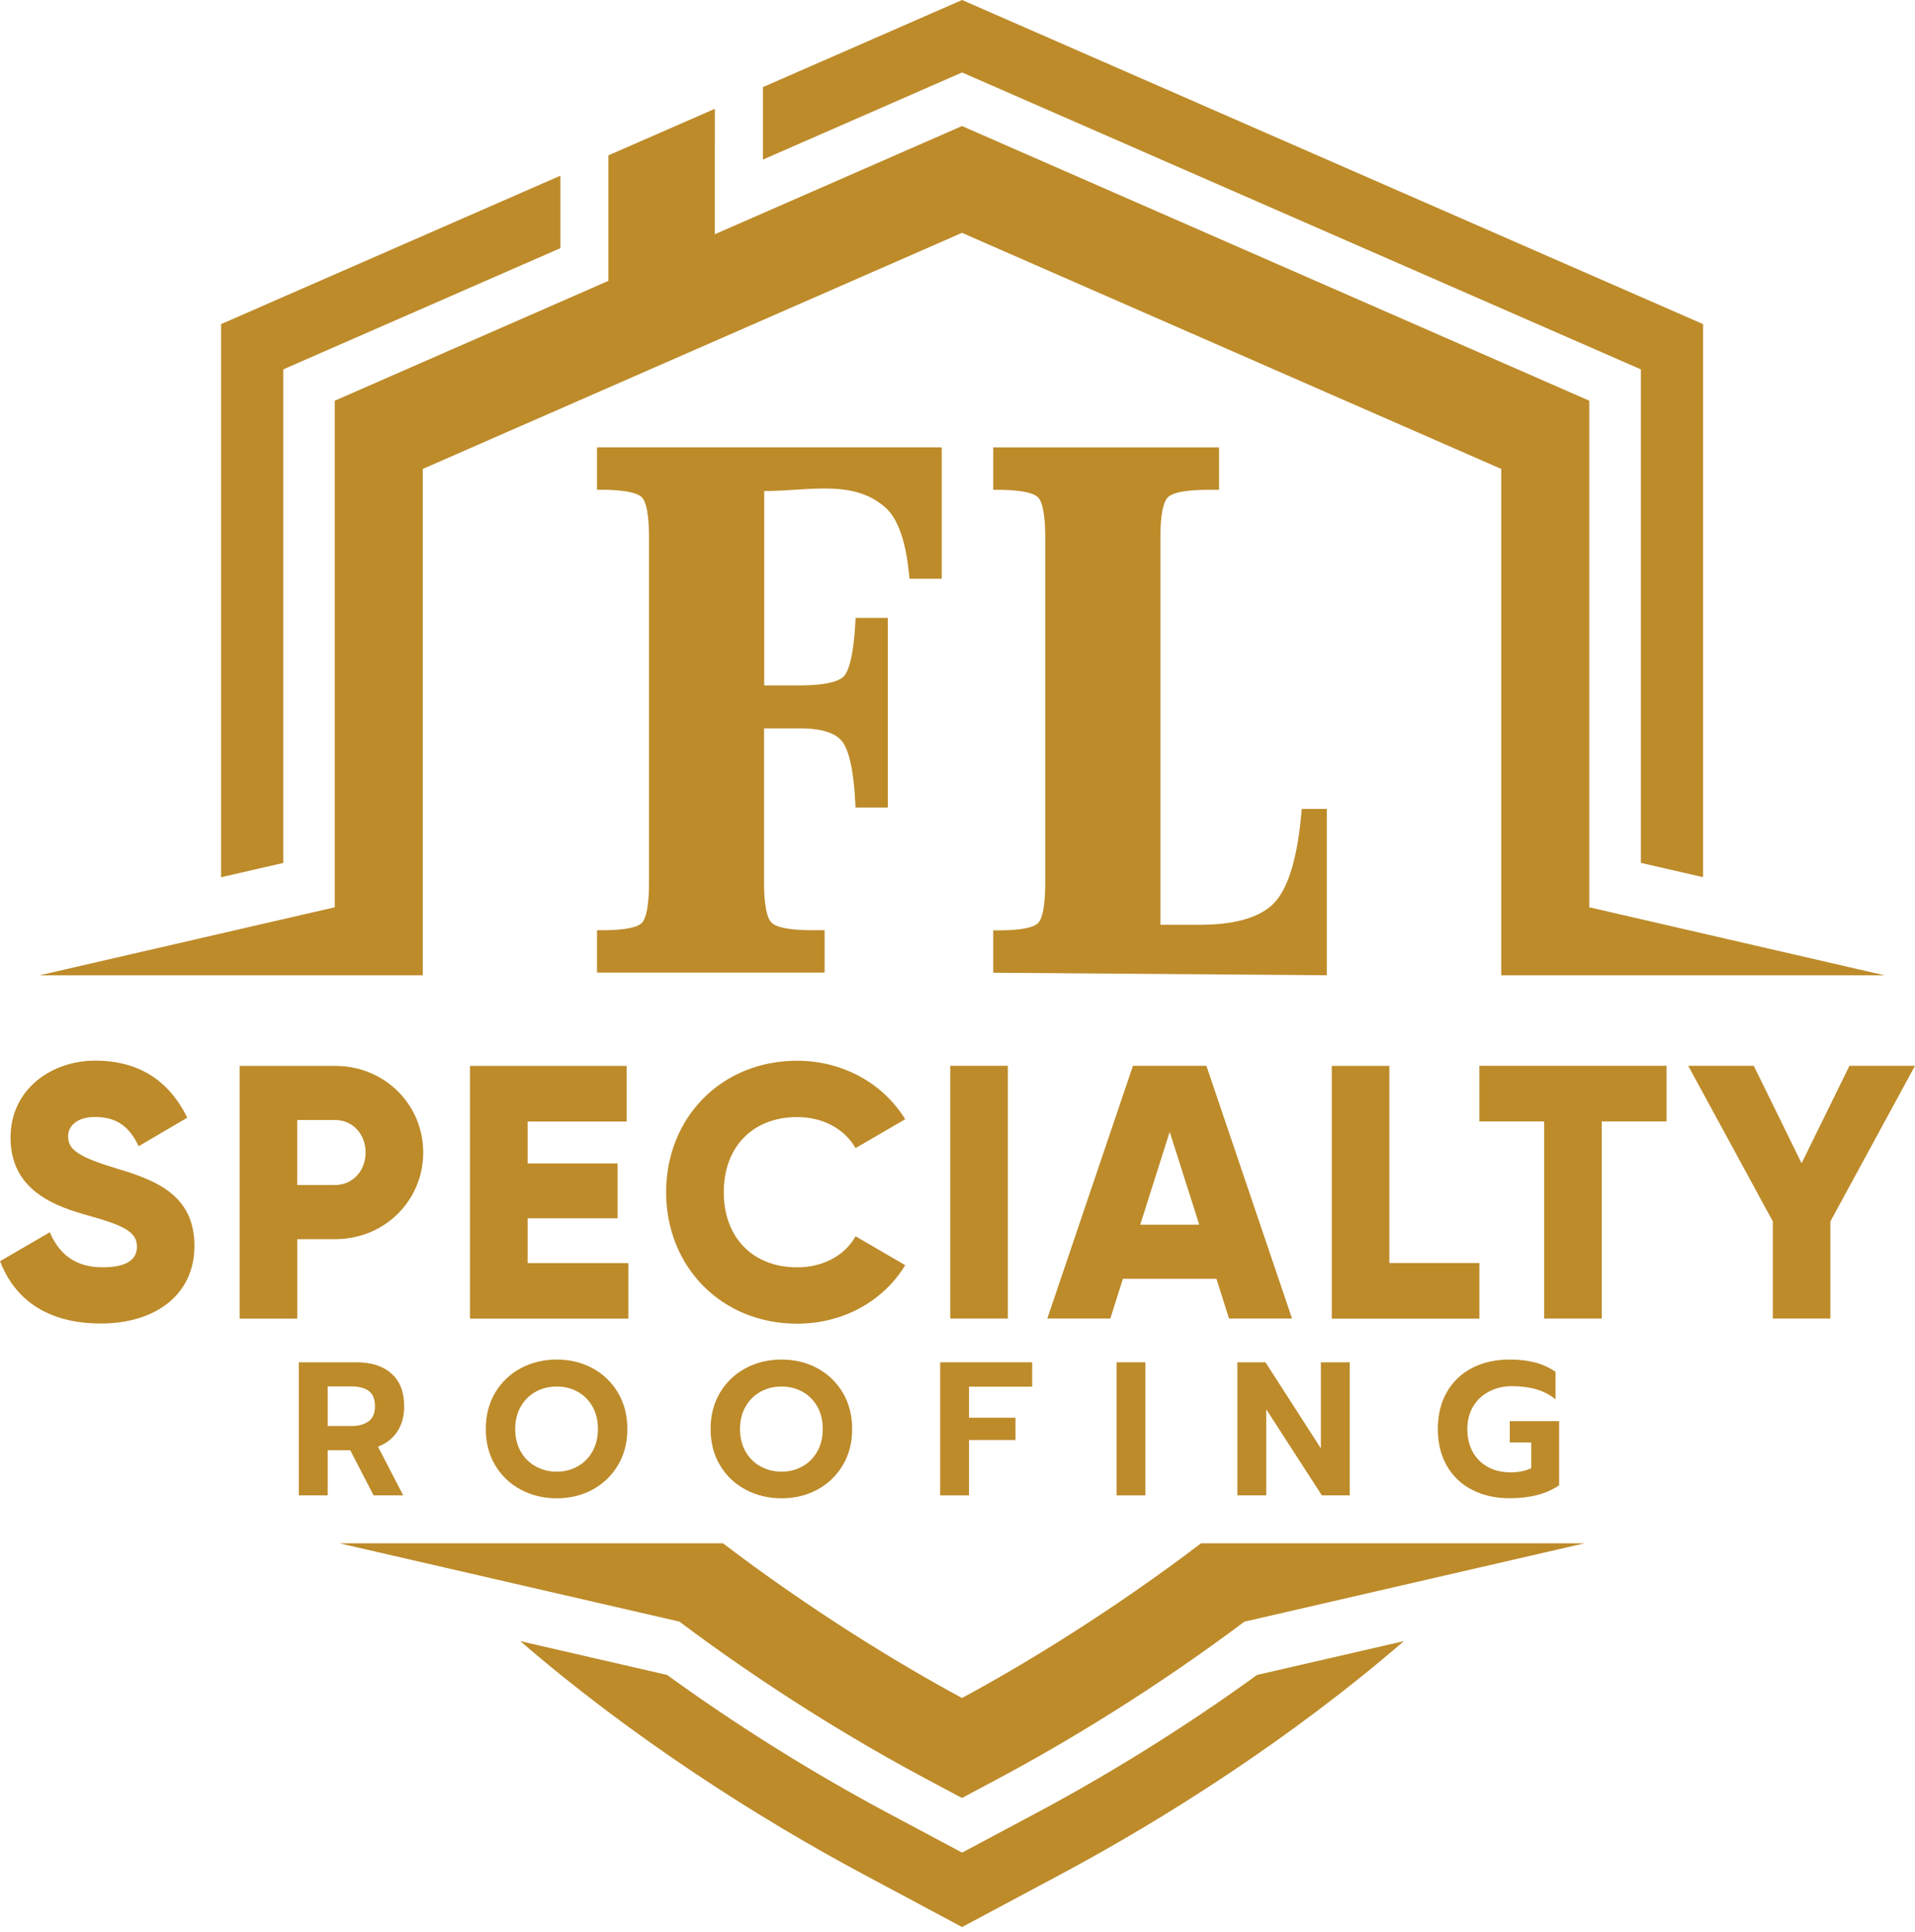 <svg width="112" height="113" viewBox="0 0 112 113" fill="none" xmlns="http://www.w3.org/2000/svg">
<path fill-rule="evenodd" clip-rule="evenodd" d="M74.922 96.917C70.002 100.614 64.956 103.708 60.678 105.991L56.269 108.343L51.86 105.991C47.798 103.823 43.042 100.925 38.363 97.475L39.021 97.954L30.428 95.975C37.007 101.655 44.374 106.339 50.495 109.61L56.269 112.696L62.043 109.61C68.164 106.339 75.527 101.659 82.106 95.975L73.513 97.954C73.983 97.614 74.452 97.27 74.918 96.917H74.922Z" fill="#BD8B2A"/>
<path fill-rule="evenodd" clip-rule="evenodd" d="M16.566 21.602L32.776 14.512V10.274L12.93 18.955V51.302L16.566 50.466V21.602ZM44.622 9.332L56.268 4.238L95.969 21.602V50.462L99.606 51.298V18.955L56.268 0L44.622 5.094V9.332Z" fill="#BD8B2A"/>
<path fill-rule="evenodd" clip-rule="evenodd" d="M44.695 28.715V40.084H46.791C47.4 40.084 48.949 40.043 49.382 39.518C49.852 38.949 49.978 37.219 50.019 36.514L50.04 36.137H51.923V47.227H50.035L50.015 46.85C49.97 45.953 49.827 44.076 49.243 43.346C48.72 42.699 47.584 42.596 46.82 42.596H44.687V51.682C44.687 52.203 44.719 53.575 45.132 53.965C45.553 54.371 46.926 54.399 47.469 54.399H48.229V56.879H34.917V54.399H35.313C35.82 54.399 37.144 54.367 37.532 53.981C37.928 53.592 37.957 52.194 37.957 51.682V31.363C37.957 30.855 37.928 29.474 37.54 29.084C37.152 28.687 35.82 28.646 35.309 28.642H34.917V26.162H55.078V33.846H53.194L53.157 33.49C53.035 32.305 52.724 30.506 51.776 29.674C49.897 28.015 47.363 28.715 44.687 28.715H44.695ZM54.028 103.956C49.929 101.771 44.789 98.628 39.734 94.833L19.859 90.255H42.284C47.339 94.103 52.499 97.276 56.263 99.3C60.026 97.28 65.187 94.103 70.242 90.255H92.667L72.779 94.837C67.729 98.628 62.588 101.771 58.494 103.956L56.259 105.148L54.024 103.956H54.028ZM41.806 8.482V13.699L56.263 7.371L92.949 23.433V27.4V53.059L110.225 57.039H87.8V27.424L72.031 20.521L56.263 13.617L24.726 27.424V57.039H2.305L19.581 53.059V27.4V23.433L35.583 16.425V9.085L41.81 6.363V8.482H41.806ZM67.859 54.084H70.14C71.549 54.084 73.47 53.895 74.512 52.813C75.611 51.67 75.962 49.17 76.101 47.666L76.134 47.305H77.601V57.035L58.089 56.887V54.407H58.486C58.992 54.407 60.325 54.379 60.713 53.981C61.101 53.588 61.13 52.203 61.13 51.694V31.367C61.13 30.855 61.101 29.469 60.705 29.08C60.312 28.691 58.988 28.646 58.482 28.646H58.089V26.166H71.296V28.646H70.585C70.058 28.646 68.726 28.678 68.313 29.072C67.896 29.461 67.868 30.851 67.868 31.371V54.084H67.859Z" fill="#BD8B2A"/>
<path d="M0.008 73.752L2.913 72.064C3.441 73.289 4.344 74.113 6.007 74.113C7.67 74.113 8.009 73.478 8.009 72.908C8.009 71.999 7.167 71.642 4.957 71.027C2.766 70.412 0.617 69.359 0.617 66.527C0.617 63.695 3.016 62.027 5.565 62.027C8.115 62.027 9.88 63.187 10.955 65.363L8.111 67.031C7.604 65.974 6.91 65.322 5.561 65.322C4.507 65.322 3.984 65.851 3.984 66.441C3.984 67.117 4.344 67.581 6.636 68.277C8.867 68.953 11.372 69.736 11.372 72.859C11.372 75.712 9.1 77.4 5.896 77.4C2.693 77.4 0.821 75.921 0 73.744L0.008 73.752Z" fill="#BD8B2A"/>
<path d="M24.752 67.4C24.752 70.207 22.5 72.469 19.595 72.469H17.385V77.117H14.014V62.334H19.595C22.5 62.334 24.752 64.592 24.752 67.404V67.4ZM21.381 67.4C21.381 66.322 20.625 65.498 19.591 65.498H17.381V69.301H19.591C20.625 69.301 21.381 68.477 21.381 67.4Z" fill="#BD8B2A"/>
<path d="M36.752 73.862V77.117H27.488V62.334H36.65V65.588H30.859V68.039H36.122V71.248H30.859V73.867H36.756L36.752 73.862Z" fill="#BD8B2A"/>
<path d="M38.959 69.722C38.959 65.369 42.179 62.033 46.625 62.033C49.297 62.033 51.659 63.365 52.942 65.455L50.037 67.144C49.383 66.004 48.12 65.328 46.625 65.328C44.014 65.328 42.33 67.082 42.33 69.722C42.33 72.361 44.014 74.115 46.625 74.115C48.12 74.115 49.403 73.439 50.037 72.299L52.942 73.988C51.679 76.078 49.322 77.41 46.625 77.41C42.183 77.41 38.959 74.074 38.959 69.722Z" fill="#BD8B2A"/>
<path d="M58.943 62.328V77.111H55.576V62.328H58.943Z" fill="#BD8B2A"/>
<path d="M71.149 74.787H65.673L64.938 77.111H61.252L66.262 62.328H70.556L75.566 77.111H71.88L71.145 74.787H71.149ZM70.139 71.619L68.411 66.193L66.687 71.619H70.139Z" fill="#BD8B2A"/>
<path d="M86.525 73.862V77.117H77.89V62.334H81.257V73.862H86.52H86.525Z" fill="#BD8B2A"/>
<path d="M97.472 65.582H93.68V77.111H90.309V65.582H86.522V62.328H97.468V65.582H97.472Z" fill="#BD8B2A"/>
<path d="M107.052 71.43V77.111H103.685V71.43L98.736 62.328H102.569L105.368 68.029L108.167 62.328H112L107.052 71.43Z" fill="#BD8B2A"/>
<path d="M17.477 79.668H20.84C21.722 79.668 22.404 79.889 22.899 80.332C23.393 80.775 23.639 81.41 23.639 82.242C23.639 82.82 23.504 83.311 23.238 83.717C22.973 84.123 22.593 84.418 22.106 84.602L23.581 87.451H21.849L20.484 84.811H19.164V87.451H17.477V79.668ZM20.541 83.397C20.97 83.397 21.309 83.303 21.559 83.119C21.808 82.934 21.93 82.639 21.93 82.238C21.93 81.816 21.808 81.516 21.563 81.34C21.318 81.164 20.978 81.078 20.541 81.078H19.164V83.393H20.541V83.397Z" fill="#BD8B2A"/>
<path d="M30.447 87.11C29.814 86.77 29.315 86.29 28.956 85.68C28.592 85.069 28.412 84.364 28.412 83.569C28.412 82.774 28.592 82.069 28.956 81.454C29.319 80.84 29.818 80.36 30.447 80.02C31.08 79.68 31.783 79.508 32.56 79.508C33.336 79.508 34.039 79.68 34.664 80.02C35.289 80.36 35.784 80.84 36.147 81.454C36.511 82.069 36.691 82.774 36.691 83.569C36.691 84.364 36.511 85.065 36.147 85.68C35.784 86.29 35.289 86.77 34.664 87.11C34.039 87.45 33.336 87.622 32.56 87.622C31.783 87.622 31.076 87.45 30.447 87.11ZM33.777 85.758C34.145 85.553 34.435 85.266 34.648 84.889C34.86 84.516 34.971 84.073 34.971 83.569C34.971 83.065 34.864 82.635 34.656 82.262C34.443 81.889 34.157 81.598 33.789 81.393C33.422 81.188 33.013 81.086 32.564 81.086C32.114 81.086 31.693 81.188 31.326 81.393C30.958 81.598 30.668 81.885 30.455 82.262C30.239 82.639 30.132 83.073 30.132 83.569C30.132 84.065 30.239 84.512 30.455 84.889C30.668 85.266 30.962 85.553 31.334 85.758C31.706 85.963 32.114 86.065 32.564 86.065C33.013 86.065 33.414 85.963 33.777 85.758Z" fill="#BD8B2A"/>
<path d="M43.596 87.11C42.962 86.77 42.464 86.29 42.104 85.68C41.74 85.069 41.56 84.364 41.56 83.569C41.56 82.774 41.74 82.069 42.104 81.454C42.468 80.84 42.966 80.36 43.596 80.02C44.229 79.68 44.932 79.508 45.708 79.508C46.484 79.508 47.187 79.68 47.812 80.02C48.438 80.36 48.932 80.84 49.296 81.454C49.659 82.069 49.839 82.774 49.839 83.569C49.839 84.364 49.659 85.065 49.296 85.68C48.932 86.29 48.438 86.77 47.812 87.11C47.187 87.45 46.484 87.622 45.708 87.622C44.932 87.622 44.225 87.45 43.596 87.11ZM46.926 85.758C47.294 85.553 47.584 85.266 47.796 84.889C48.009 84.516 48.119 84.073 48.119 83.569C48.119 83.065 48.013 82.635 47.804 82.262C47.592 81.889 47.306 81.598 46.938 81.393C46.57 81.188 46.162 81.086 45.712 81.086C45.263 81.086 44.842 81.188 44.474 81.393C44.106 81.598 43.816 81.885 43.604 82.262C43.387 82.639 43.281 83.073 43.281 83.569C43.281 84.065 43.387 84.512 43.604 84.889C43.816 85.266 44.11 85.553 44.482 85.758C44.854 85.963 45.263 86.065 45.712 86.065C46.162 86.065 46.562 85.963 46.926 85.758Z" fill="#BD8B2A"/>
<path d="M54.986 79.668H60.368V81.094H56.674V82.91H59.391V84.213H56.674V87.451H54.986V79.668Z" fill="#BD8B2A"/>
<path d="M65.303 79.668H66.99V87.451H65.303V79.668Z" fill="#BD8B2A"/>
<path d="M72.369 79.668H74.012L77.252 84.701V79.668H78.94V87.451H77.309L74.057 82.418V87.451H72.369V79.668Z" fill="#BD8B2A"/>
<path d="M86.092 87.126C85.454 86.795 84.964 86.327 84.617 85.717C84.269 85.11 84.094 84.393 84.094 83.569C84.094 82.746 84.265 82.028 84.617 81.418C84.964 80.807 85.454 80.336 86.092 80.004C86.729 79.672 87.461 79.508 88.29 79.508C88.854 79.508 89.348 79.565 89.782 79.68C90.215 79.795 90.611 79.975 90.975 80.221V81.836C90.648 81.569 90.276 81.373 89.859 81.25C89.442 81.127 88.964 81.065 88.433 81.065C87.939 81.065 87.493 81.168 87.097 81.373C86.701 81.577 86.39 81.868 86.161 82.246C85.932 82.623 85.818 83.065 85.818 83.569C85.818 84.073 85.924 84.528 86.133 84.909C86.345 85.29 86.639 85.586 87.028 85.795C87.412 86.004 87.857 86.106 88.36 86.106C88.817 86.106 89.218 86.024 89.557 85.86V84.356H88.302V83.11H91.187V86.86C90.456 87.364 89.487 87.618 88.29 87.618C87.461 87.618 86.729 87.454 86.092 87.122V87.126Z" fill="#BD8B2A"/>
</svg>
